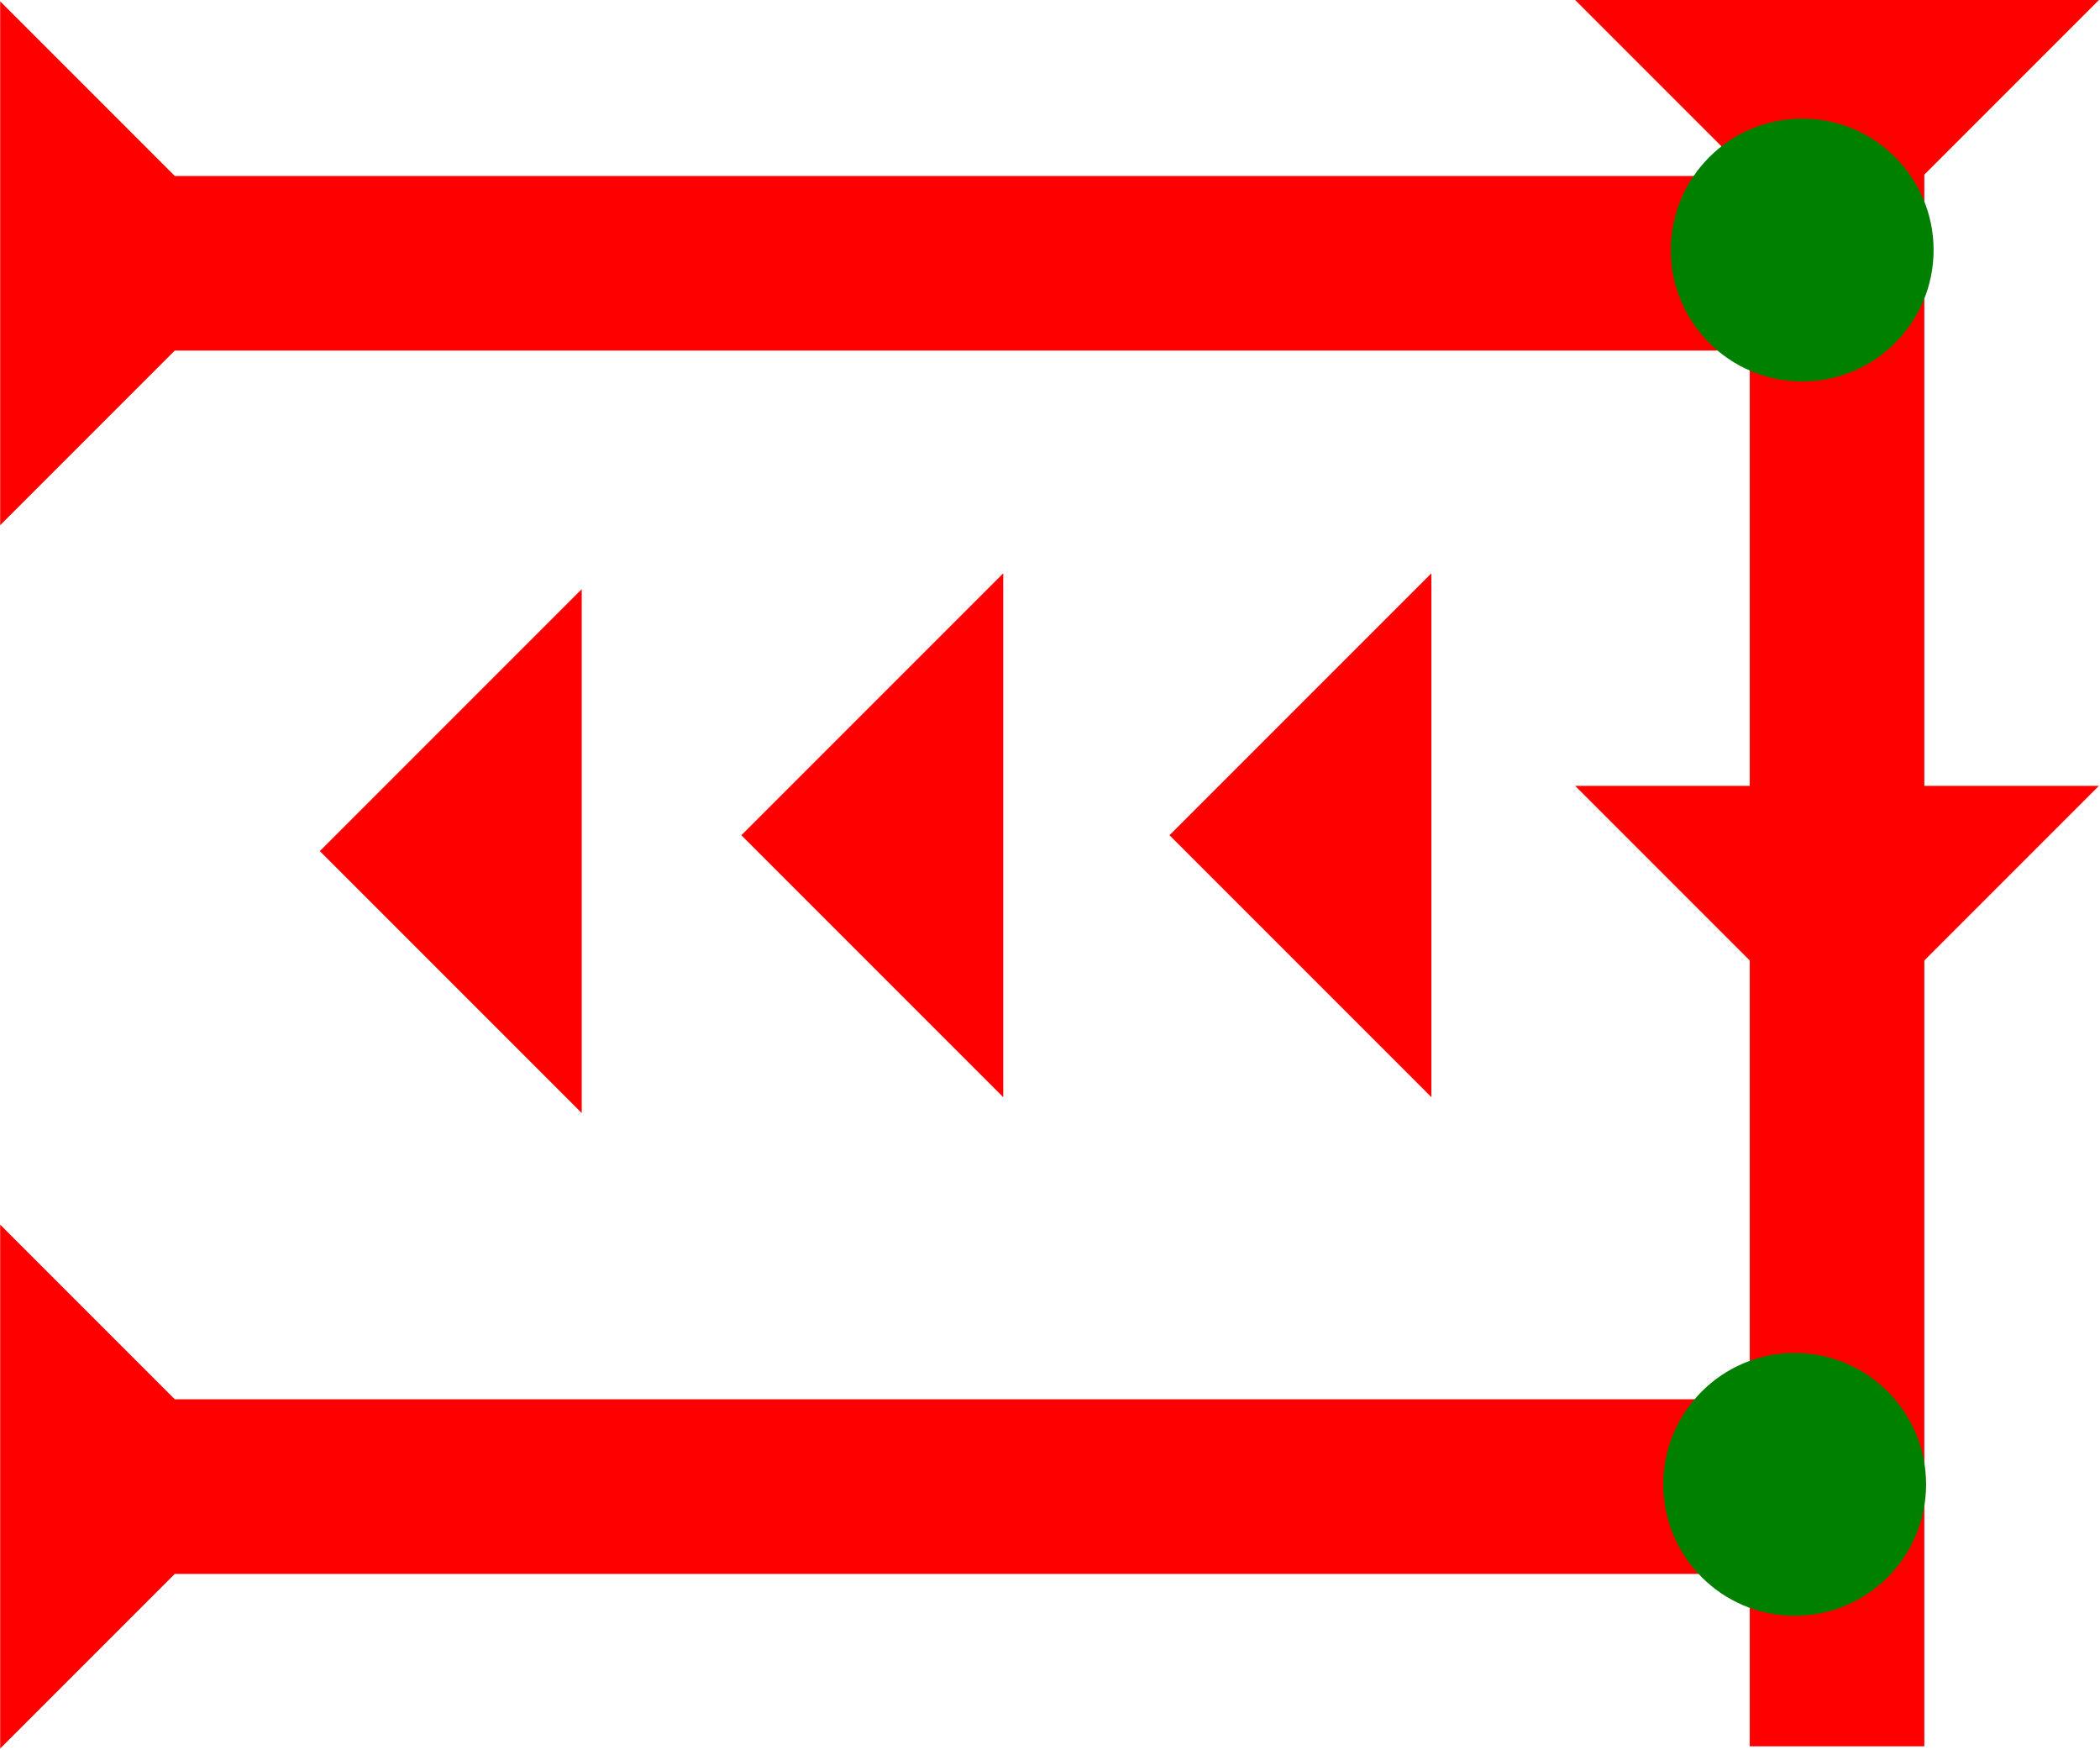 <?xml version="1.0" encoding="UTF-8" standalone="no"?>
<svg
   xmlns:dc="http://purl.org/dc/elements/1.1/"
   xmlns:cc="http://creativecommons.org/ns#"
   xmlns:rdf="http://www.w3.org/1999/02/22-rdf-syntax-ns#"
   xmlns:svg="http://www.w3.org/2000/svg"
   xmlns="http://www.w3.org/2000/svg"
   width="18"
   height="15"
   viewBox="0 0 4.762 3.969"
   version="1.1"
   id="svg8">
  <defs
     id="defs2" />
  <g
     id="layer1"
     transform="translate(-18.833,-9.355)">
    <polygon
       points="12,0 8,4 8,18 12,18 8,22 8,40 4,40 4,22 0,18 4,18 4,4 0,0 "
       style="fill:#ff0000"
       id="polygon882"
       transform="matrix(0.099,0,0,0.099,22.405,9.355)">
      <title
         id="title1014">Down Vertical Head-to-Tail Mark, DVHT</title>
    </polygon>
    <g
       id="g1012"
       transform="matrix(0,-0.099,0.099,0,18.833,10.546)">
      <title
         id="title1008">Right Horizontal Mark, RH</title>
      <polygon
         points="12,0 8,4 8,40 4,40 4,4 0,0 "
         style="fill:#ff0000"
         id="polygon1010" />
    </g>
    <circle
       style="fill:#008000;fill-rule:evenodd;stroke-width:0.099"
       id="circle1038"
       cx="22.92"
       cy="9.922"
       r="0.298">
      <title
         id="title1046">Northeast Corner Connector, NEC</title>
    </circle>
    <g
       id="g1058"
       transform="matrix(0,-0.099,0.099,0,18.833,13.32)">
      <title
         id="title1054">Right Horizontal Mark, RH</title>
      <polygon
         points="12,0 8,4 8,40 4,40 4,4 0,0 "
         style="fill:#ff0000"
         id="polygon1056" />
    </g>
    <circle
       style="fill:#008000;fill-rule:evenodd;stroke-width:0.099"
       id="path839"
       cx="22.903"
       cy="12.721"
       r="0.298">
      <title
         id="title1048">Southeast Corner Connector, SEC</title>
    </circle>
    <polygon
       points="6,0 6,12 0,6 "
       style="fill:#ff0000"
       id="polygon1072"
       transform="matrix(0.099,0,0,0.099,21.485,10.655)">
      <title
         id="title1090">Heel Mark, HE</title>
    </polygon>
    <polygon
       points="6,0 6,12 0,6 "
       style="fill:#ff0000"
       id="polygon1086"
       transform="matrix(0.099,0,0,0.099,20.514,10.655)">
      <title
         id="title1092">Heel Mark, HE</title>
    </polygon>
    <polygon
       points="6,12 0,6 6,0 "
       style="fill:#ff0000"
       id="polygon1088"
       transform="matrix(0.099,0,0,0.099,19.558,10.691)">
      <title
         id="title1094">Heel Mark, HE</title>
    </polygon>
  </g>
</svg>

